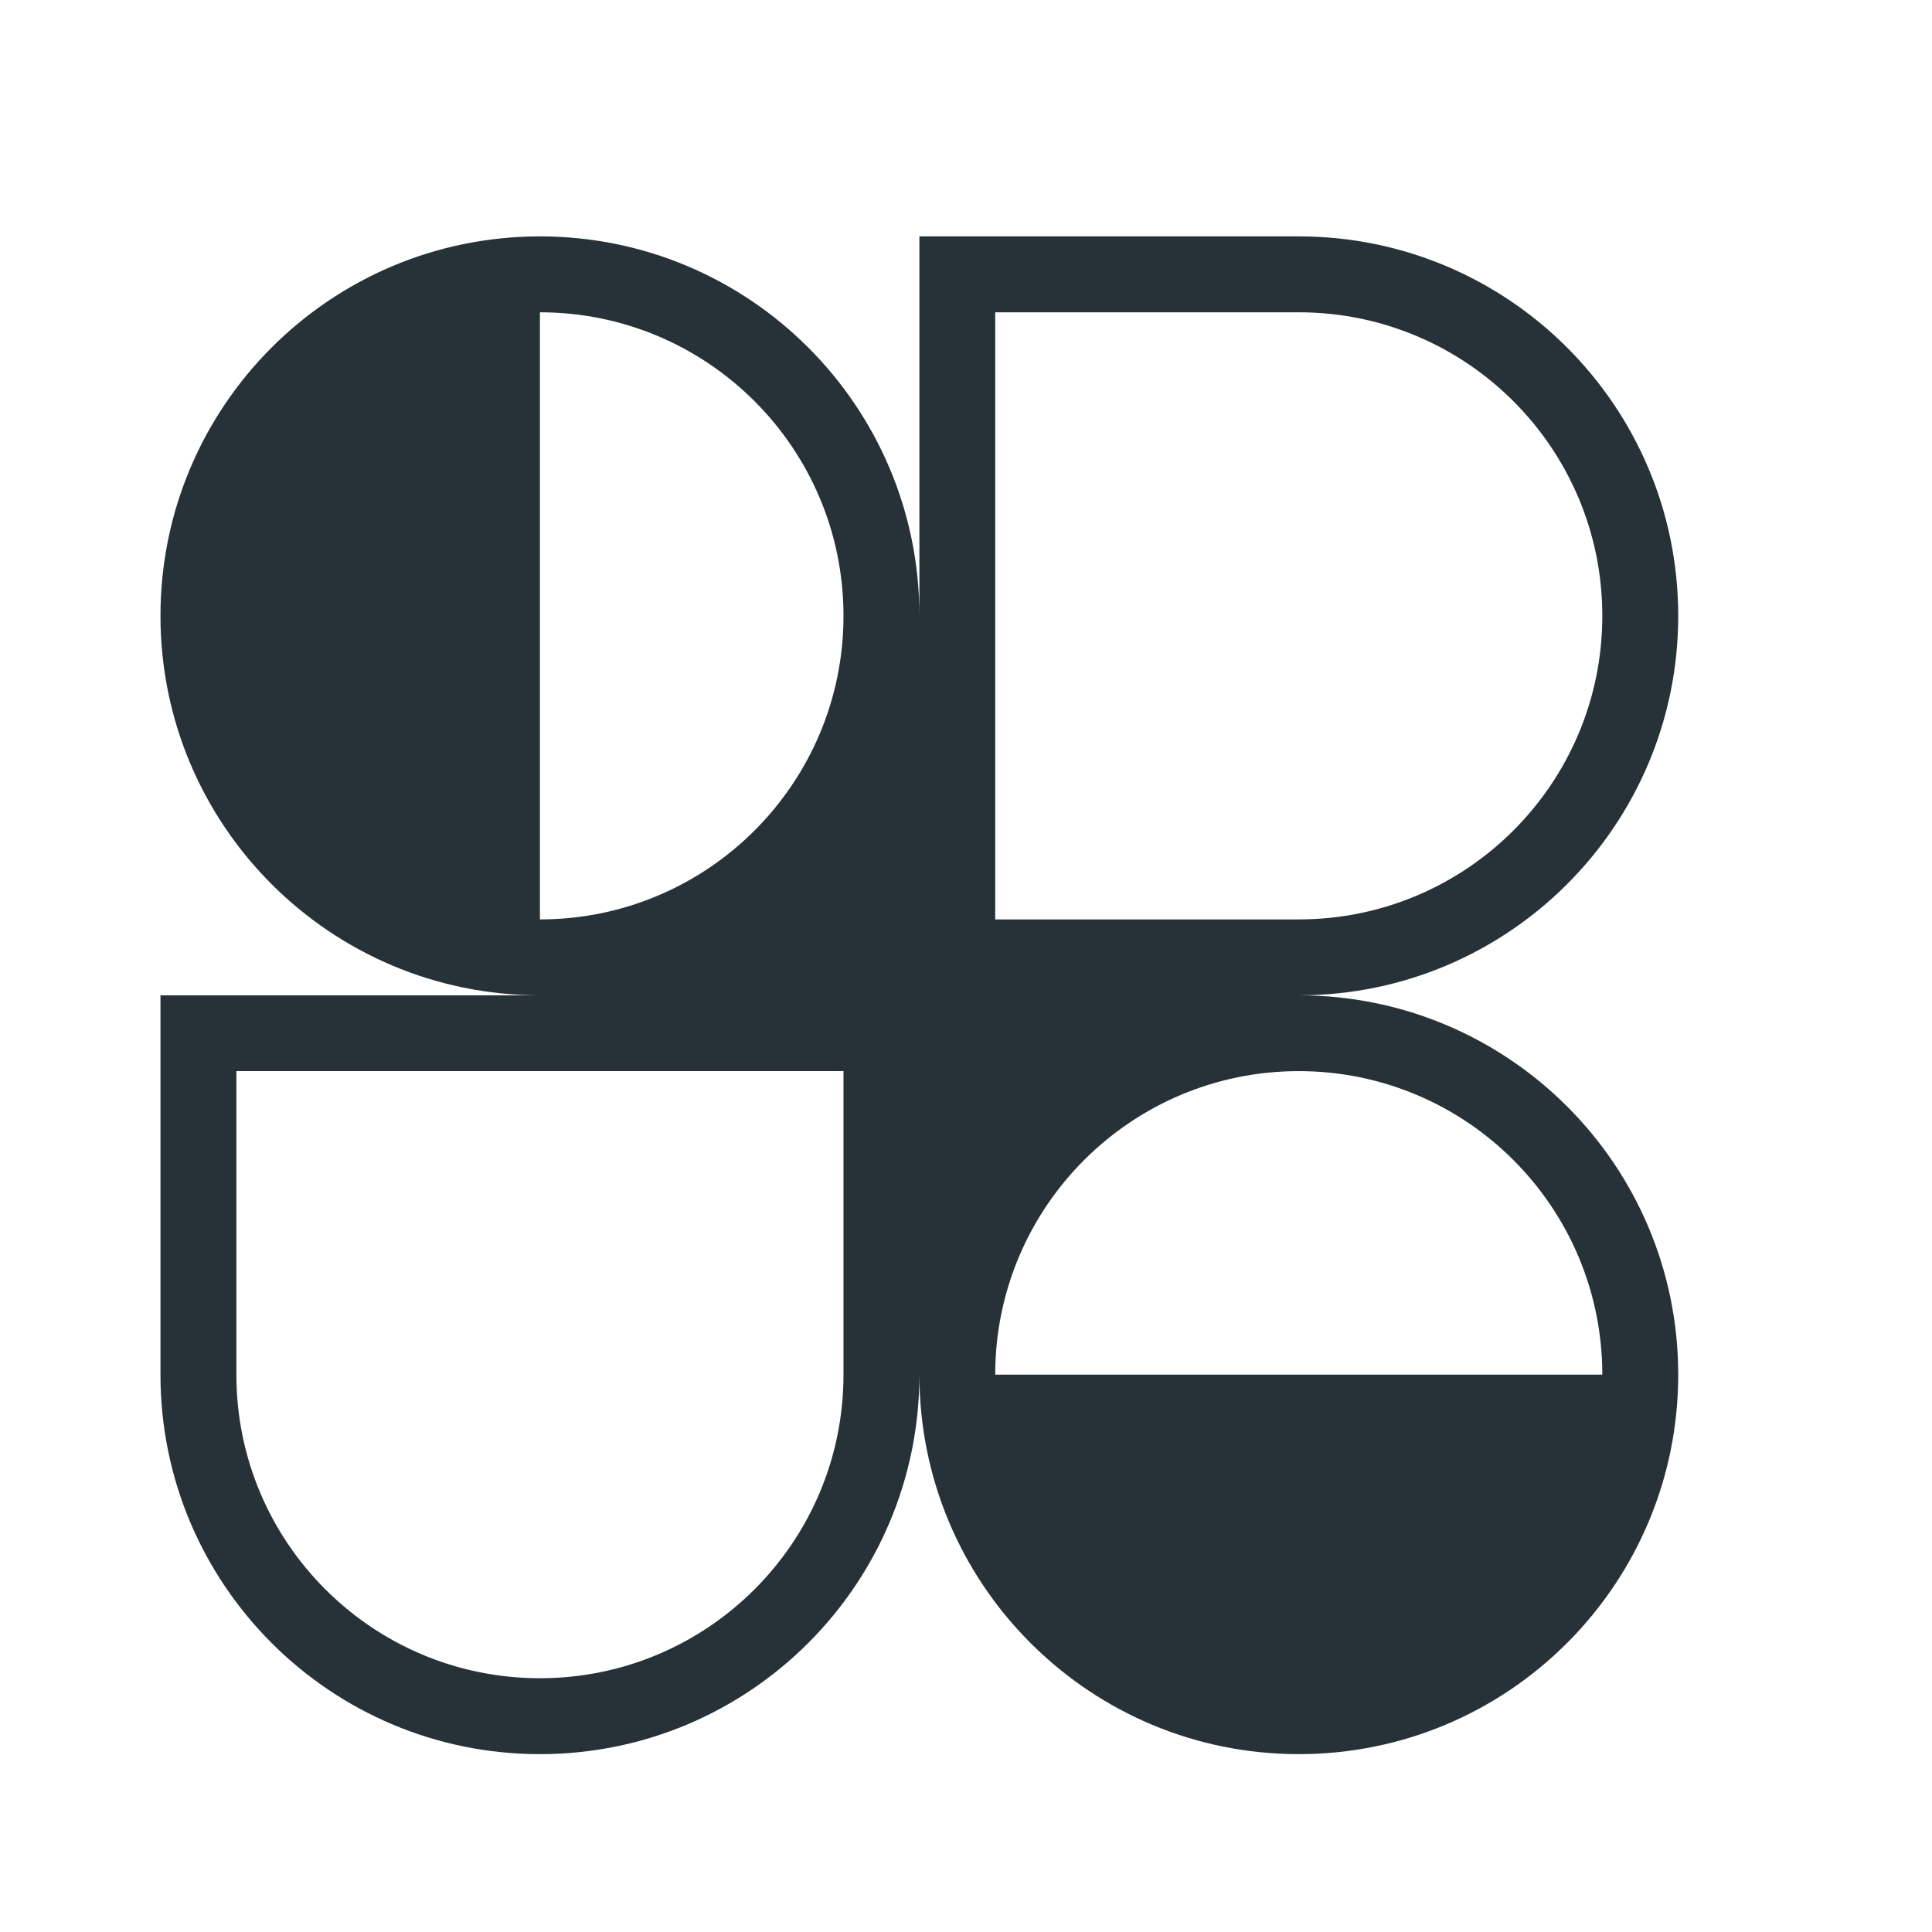 <svg width="17" height="17" viewBox="0 0 17 17" fill="none" xmlns="http://www.w3.org/2000/svg">
<g clip-path="url(#clip0_212_1121)">
<path fill-rule="evenodd" clip-rule="evenodd" d="M4.751 2.08C6.595 2.08 8.09 3.575 8.09 5.419V2.08H11.428C13.272 2.08 14.767 3.575 14.767 5.419C14.767 7.263 13.272 8.758 11.428 8.758C13.272 8.758 14.767 10.252 14.767 12.096C14.767 13.012 14.398 13.841 13.802 14.444L13.789 14.457L13.778 14.468C13.175 15.066 12.345 15.435 11.428 15.435C10.518 15.435 9.693 15.071 9.091 14.48C9.083 14.473 9.075 14.465 9.067 14.457C9.06 14.45 9.053 14.442 9.046 14.435C8.454 13.833 8.09 13.007 8.09 12.096C8.09 13.94 6.595 15.435 4.751 15.435C2.907 15.435 1.412 13.94 1.412 12.096V8.758H4.751C2.907 8.758 1.412 7.263 1.412 5.419C1.412 3.575 2.907 2.08 4.751 2.08ZM7.422 5.419C7.422 6.894 6.226 8.09 4.751 8.09V2.748C6.226 2.748 7.422 3.944 7.422 5.419ZM14.099 12.096C14.099 10.621 12.903 9.425 11.428 9.425C9.953 9.425 8.757 10.621 8.757 12.096H14.099ZM2.08 9.425V12.096C2.08 13.571 3.276 14.767 4.751 14.767C6.226 14.767 7.422 13.571 7.422 12.096V9.425H2.08ZM8.757 8.09V2.748H11.428C12.903 2.748 14.099 3.944 14.099 5.419C14.099 6.894 12.903 8.09 11.428 8.09H8.757Z" fill="#263238"/>
</g>
<defs>
<clipPath id="clip0_212_1121">
<rect width="13.355" height="13.355" fill="white" transform="translate(1.412 2.08)"/>
</clipPath>
</defs>
</svg>
